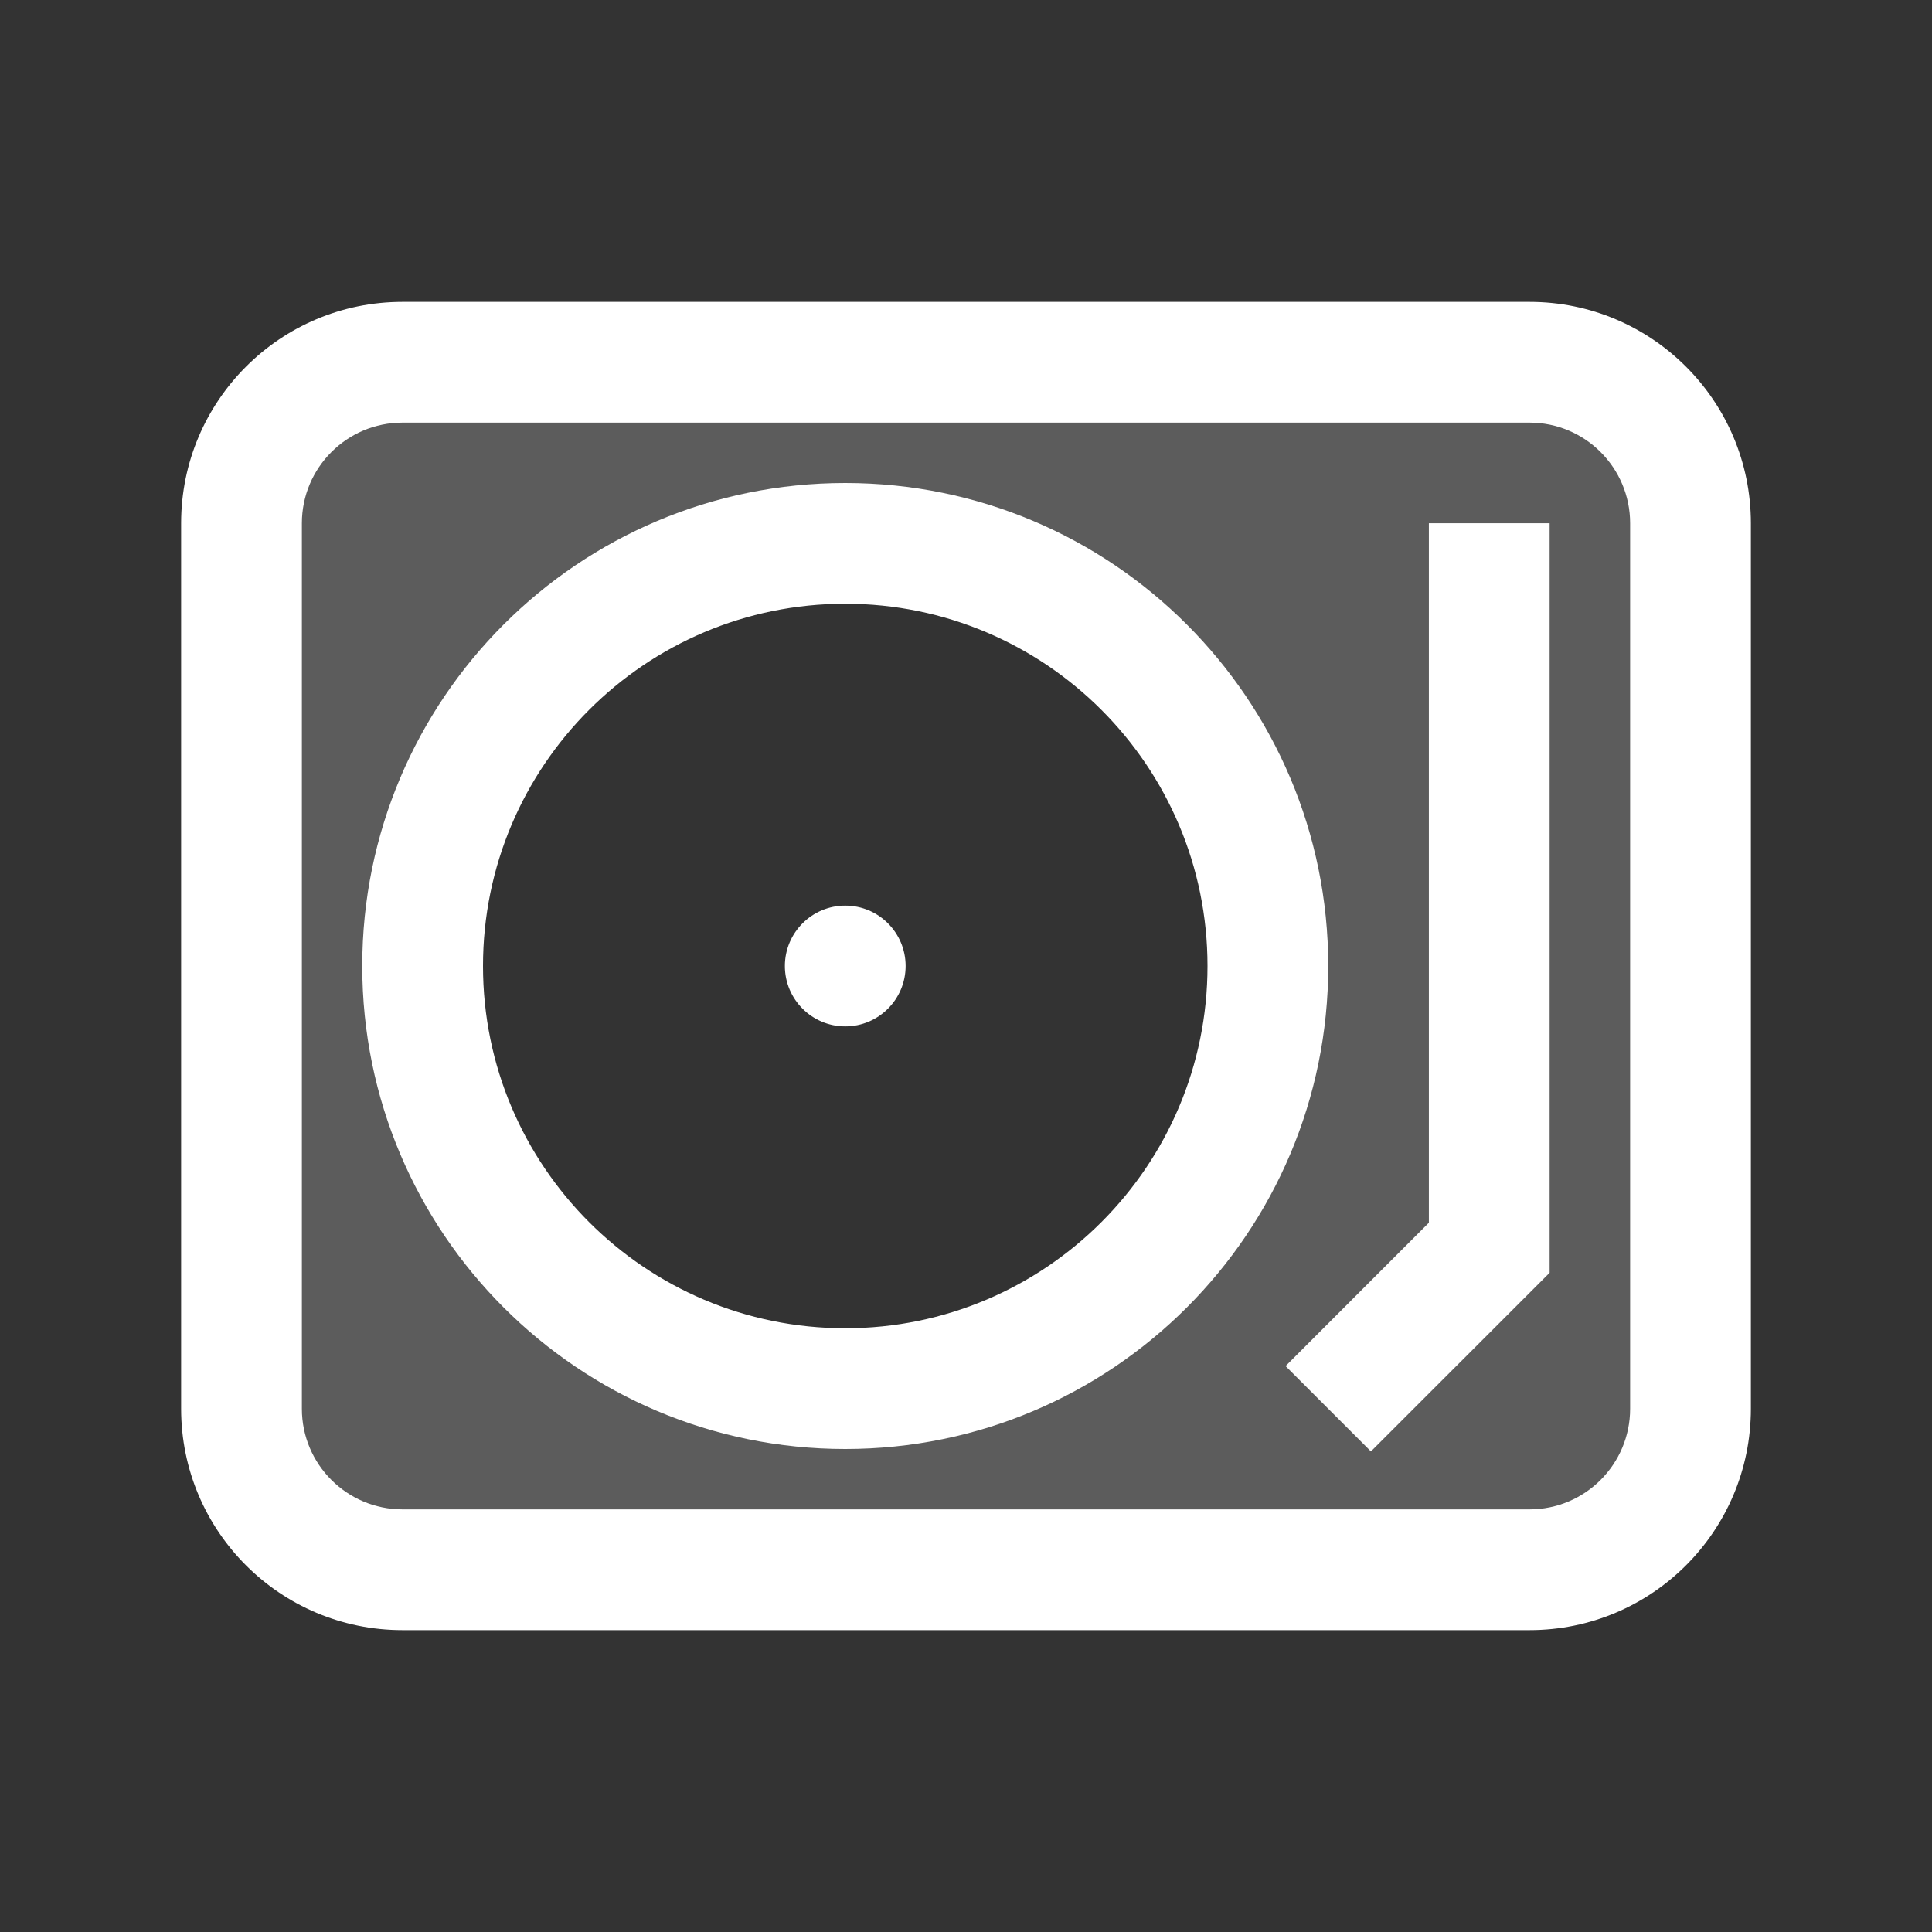 <svg width="24" height="24" viewBox="0 0 24 24" fill="none" xmlns="http://www.w3.org/2000/svg">
<rect x="0" y="0" width="24" height="24" fill="#333333" stroke="none"/>
<path opacity="0.2" fill-rule="evenodd" clip-rule="evenodd" d="M5 4.5H19L20.5 5L21 6.5V18L19.5 19.5H5L3.5 19L3 18V6L3.5 5L5 4.5ZM10.5 17C13.261 17 15.5 14.761 15.5 12C15.5 9.239 13.261 7 10.5 7C7.739 7 5.5 9.239 5.5 12C5.5 14.761 7.739 17 10.5 17Z" fill="white"/>
<path d="M17.75 15.189V6.5H19.25V15.811L17.03 18.03L15.97 16.97L17.75 15.189Z" fill="white"/>
<path d="M10.5 12.75C10.914 12.75 11.25 12.414 11.25 12C11.25 11.586 10.914 11.25 10.5 11.25C10.086 11.25 9.75 11.586 9.75 12C9.75 12.414 10.086 12.75 10.5 12.75Z" fill="white"/>
<path fill-rule="evenodd" clip-rule="evenodd" d="M10.5 18C13.814 18 16.5 15.314 16.5 12C16.5 8.686 13.814 6 10.5 6C7.186 6 4.5 8.686 4.5 12C4.5 15.314 7.186 18 10.5 18ZM10.5 16.5C12.985 16.5 15 14.485 15 12C15 9.515 12.985 7.5 10.5 7.5C8.015 7.5 6 9.515 6 12C6 14.485 8.015 16.5 10.5 16.5Z" fill="white"/>
<path fill-rule="evenodd" clip-rule="evenodd" d="M2.25 6.5C2.25 4.981 3.481 3.75 5 3.75H19C20.519 3.75 21.75 4.981 21.75 6.5V17.5C21.75 19.019 20.519 20.25 19 20.25H5C3.481 20.25 2.25 19.019 2.25 17.5V6.5ZM5 5.25C4.31 5.25 3.75 5.81 3.75 6.5V17.5C3.75 18.19 4.31 18.75 5 18.75H19C19.69 18.75 20.25 18.19 20.25 17.5V6.5C20.25 5.81 19.69 5.25 19 5.25H5Z" fill="white"/>
</svg>
